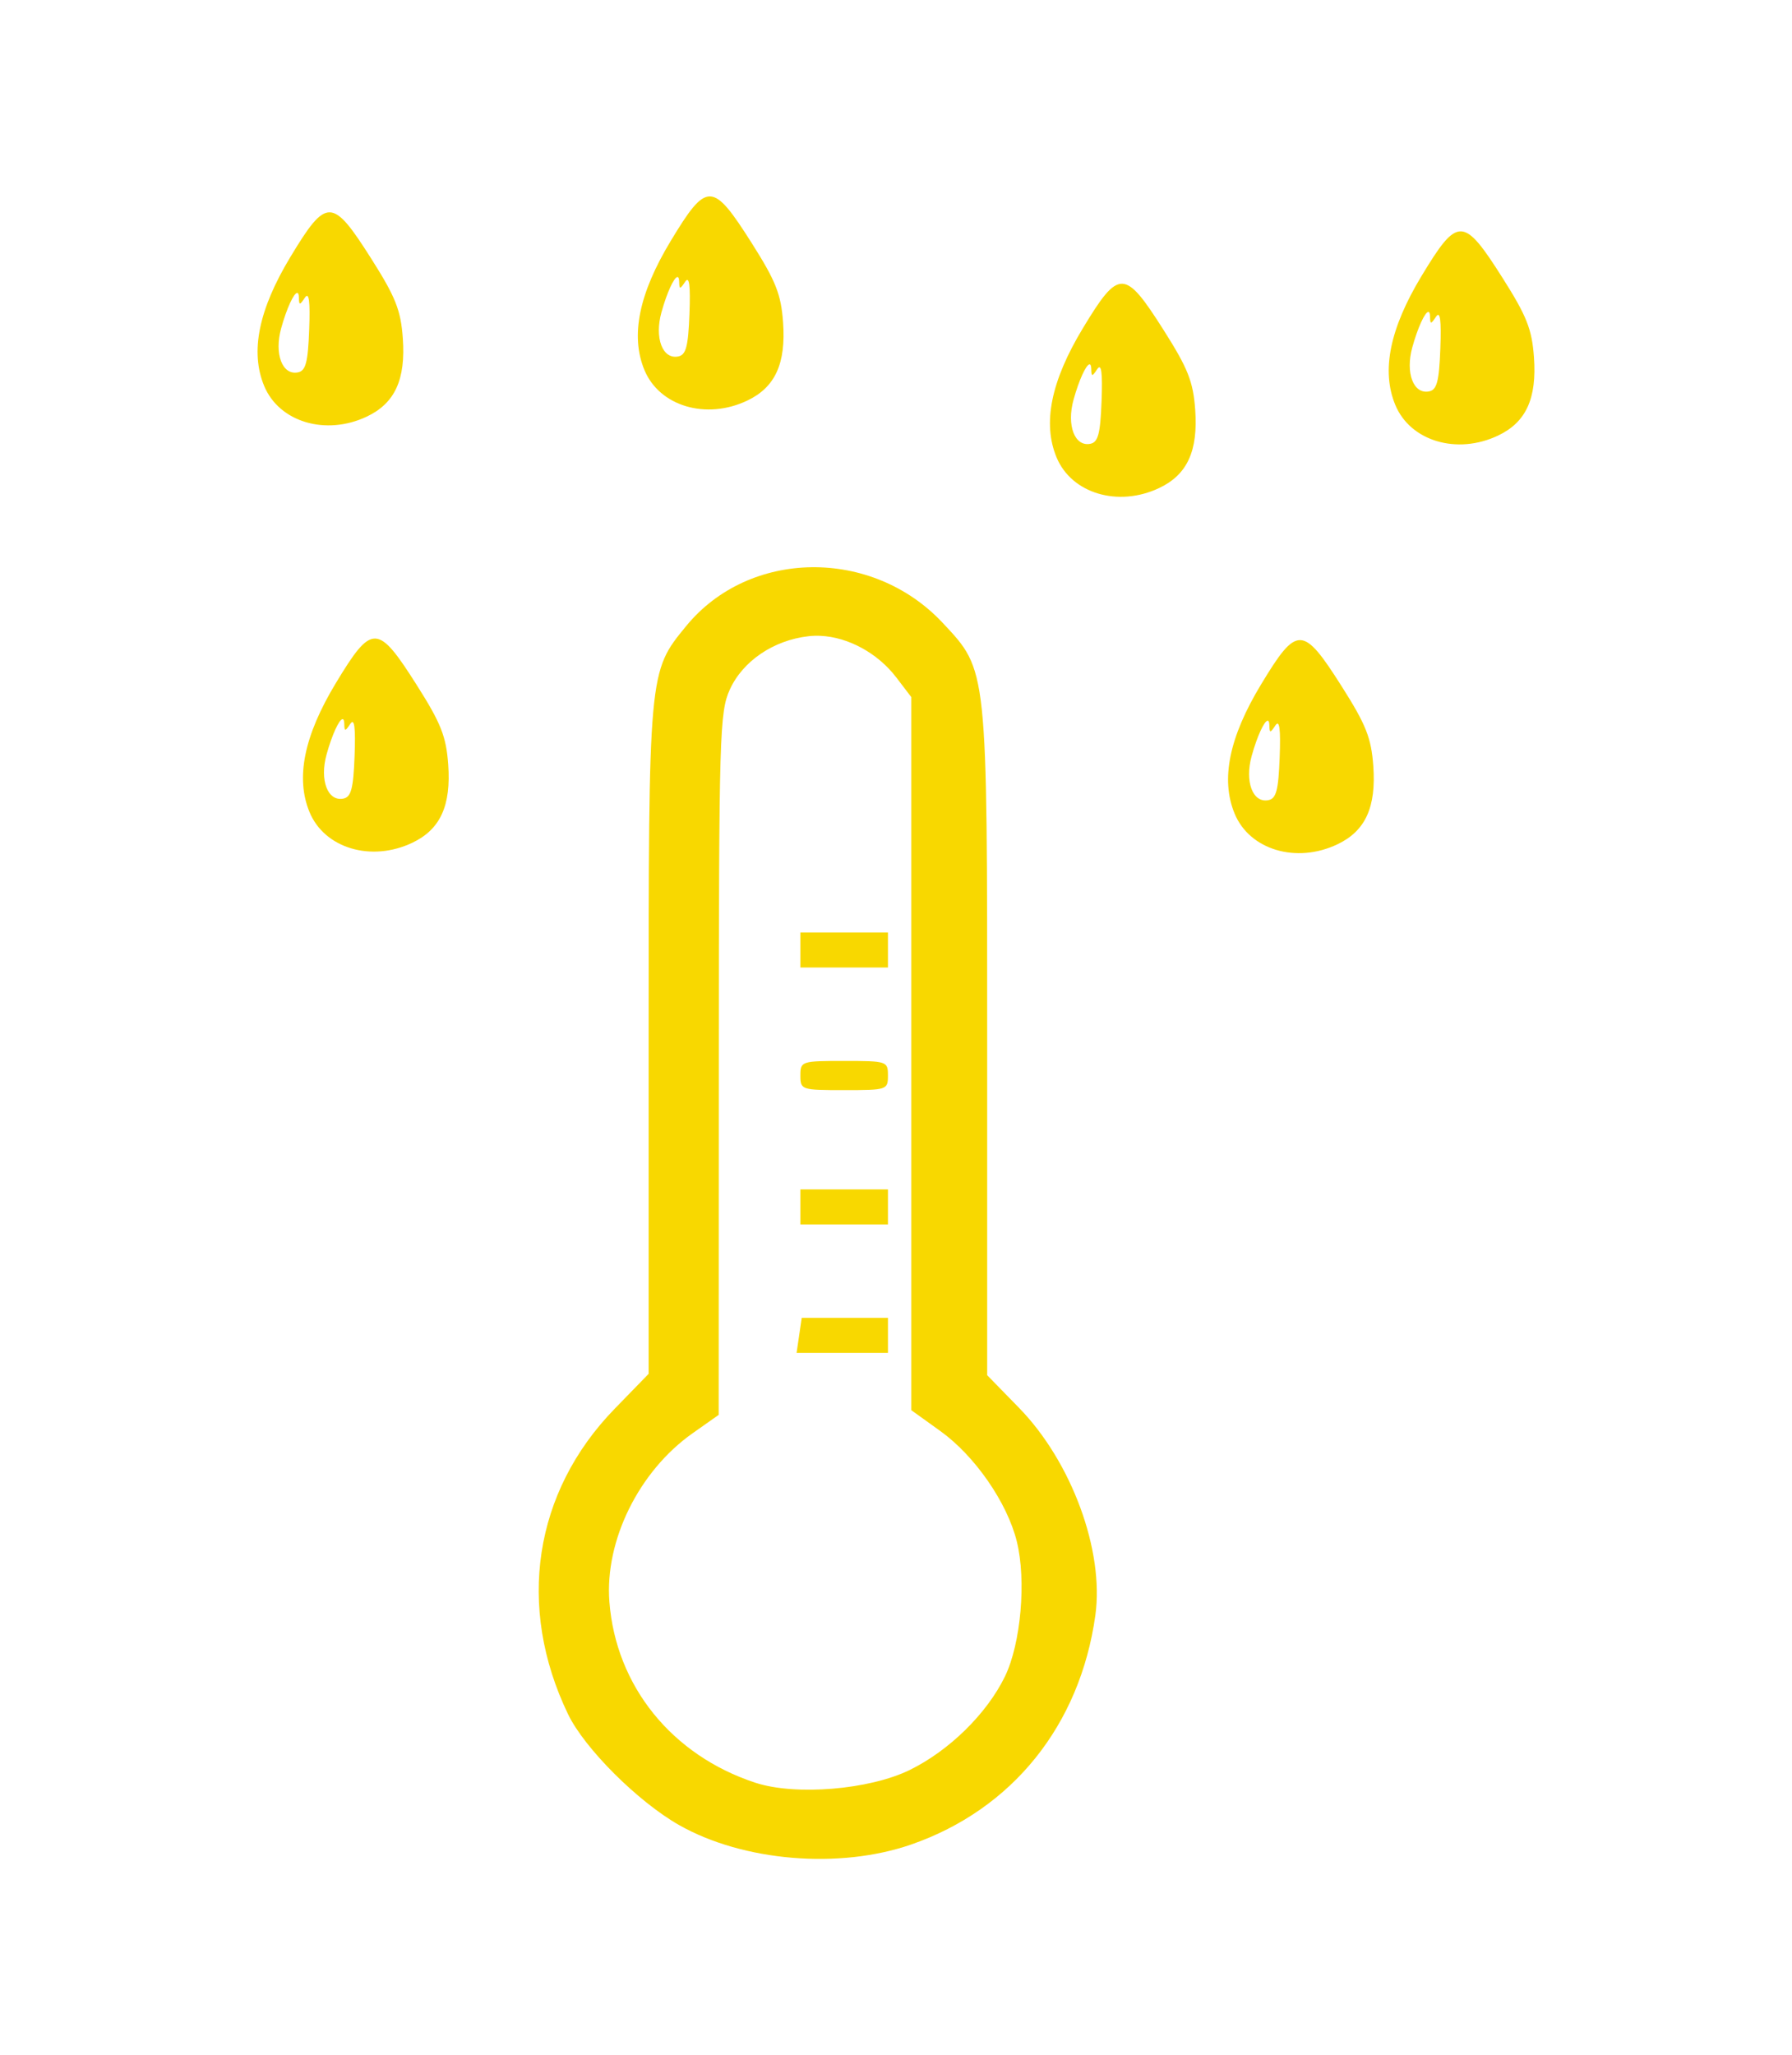 <?xml version="1.0" encoding="UTF-8" standalone="no"?>
<!-- Created with Inkscape (http://www.inkscape.org/) -->

<svg
   version="1.1"
   id="svg2898"
   width="307"
   height="352"
   viewBox="0 0 307 352"
   sodipodi:docname="node_humiditytemp.svg"
   inkscape:version="1.1 (c68e22c387, 2021-05-23)"
   xmlns:inkscape="http://www.inkscape.org/namespaces/inkscape"
   xmlns:sodipodi="http://sodipodi.sourceforge.net/DTD/sodipodi-0.dtd"
   xmlns="http://www.w3.org/2000/svg"
   xmlns:svg="http://www.w3.org/2000/svg">
  <defs
     id="defs2902" />
  <sodipodi:namedview
     id="namedview2900"
     pagecolor="#505050"
     bordercolor="#ffffff"
     borderopacity="1"
     inkscape:pageshadow="0"
     inkscape:pageopacity="0"
     inkscape:pagecheckerboard="1"
     showgrid="false"
     inkscape:zoom="1.6713433"
     inkscape:cx="89.449008"
     inkscape:cy="176.20557"
     inkscape:window-width="1920"
     inkscape:window-height="1017"
     inkscape:window-x="1912"
     inkscape:window-y="-8"
     inkscape:window-maximized="1"
     inkscape:current-layer="g2904" />
  <g
     inkscape:groupmode="layer"
     inkscape:label="Image"
     id="g2904">
    <path
       id="path845"
       style="fill:#f8d800;fill-opacity:1"
       d="m 121.645,33.639 c -1.855,-0.044 -3.647,2.51 -6.742,7.631 -5.449,9.014 -6.925,16.252 -4.504,22.096 2.568,6.201 10.566,8.588 17.596,5.252 4.809,-2.282 6.671,-6.344 6.158,-13.432 -0.347,-4.791 -1.241,-7.049 -5.391,-13.59 -3.345,-5.272 -5.263,-7.913 -7.117,-7.957 z m -65.146,2.725 c -1.855,-0.044 -3.647,2.51 -6.742,7.631 -5.449,9.014 -6.925,16.252 -4.504,22.096 2.568,6.201 10.566,8.588 17.596,5.252 4.809,-2.282 6.671,-6.344 6.158,-13.432 -0.347,-4.791 -1.241,-7.049 -5.391,-13.59 -3.345,-5.272 -5.263,-7.913 -7.117,-7.957 z m 193.785,3.258 c -1.855,-0.044 -3.647,2.51 -6.742,7.631 -5.449,9.014 -6.925,16.252 -4.504,22.096 2.568,6.201 10.566,8.588 17.596,5.252 4.809,-2.282 6.671,-6.344 6.158,-13.432 -0.347,-4.791 -1.241,-7.049 -5.391,-13.59 -3.345,-5.272 -5.263,-7.913 -7.117,-7.957 z m -134.246,7.824 c 0.187,-0.023 0.303,0.226 0.314,0.807 0.027,1.333 0.141,1.333 1.029,0 0.703,-1.055 0.92,0.574 0.734,5.49 -0.213,5.625 -0.591,7.052 -1.945,7.311 -2.673,0.509 -4.067,-3.178 -2.855,-7.555 0.956,-3.454 2.16,-5.983 2.723,-6.053 z m 76.209,1.15 c -1.855,-0.044 -3.647,2.51 -6.742,7.631 -5.449,9.014 -6.925,16.252 -4.504,22.096 2.568,6.201 10.566,8.588 17.596,5.252 4.809,-2.282 6.671,-6.344 6.158,-13.432 -0.347,-4.791 -1.241,-7.049 -5.391,-13.59 -3.345,-5.272 -5.263,-7.913 -7.117,-7.957 z M 50.891,50.17 c 0.187,-0.023 0.303,0.226 0.314,0.807 0.027,1.333 0.141,1.333 1.029,0 0.703,-1.055 0.92,0.574 0.734,5.49 -0.213,5.625 -0.591,7.052 -1.945,7.311 -2.673,0.509 -4.067,-3.178 -2.855,-7.555 0.956,-3.454 2.16,-5.983 2.723,-6.053 z m 193.785,3.258 c 0.187,-0.023 0.303,0.226 0.314,0.807 0.027,1.333 0.141,1.333 1.029,0 0.703,-1.055 0.92,0.574 0.734,5.49 -0.213,5.625 -0.591,7.052 -1.945,7.311 -2.673,0.509 -4.067,-3.178 -2.855,-7.555 0.956,-3.454 2.16,-5.983 2.723,-6.053 z m -58.037,8.975 c 0.187,-0.023 0.303,0.226 0.314,0.807 0.027,1.333 0.141,1.333 1.029,0 0.703,-1.055 0.92,0.574 0.734,5.49 -0.213,5.625 -0.591,7.052 -1.945,7.311 -2.673,0.509 -4.067,-3.178 -2.855,-7.555 0.956,-3.454 2.16,-5.983 2.723,-6.053 z m -47.586,34.742 c -8.124,0.1 -16.09,3.47 -21.506,10.08 -6.453,7.875 -6.426,7.579 -6.426,70.928 v 57.133 l -5.824,5.99 c -13.858,14.25 -16.853,33.881 -7.98,52.305 2.816,5.848 11.968,14.981 19.025,18.986 10.964,6.222 27.468,7.601 39.779,3.322 17.321,-6.02 28.903,-20.431 31.529,-39.23 1.547,-11.07 -4.067,-26.323 -13.088,-35.562 l -5.441,-5.574 V 178.793 c 0,-64.736 0.091,-63.875 -7.611,-72.109 -6.051,-6.469 -14.333,-9.639 -22.457,-9.539 z m 1.484,11.748 c 4.752,0.216 9.82,2.94 13.025,7.143 l 2.559,3.354 v 61.061 61.062 l 4.979,3.576 c 5.909,4.245 11.451,12.248 13.098,18.91 1.648,6.67 0.703,17.462 -2.023,23.094 -3.08,6.363 -9.564,12.733 -16.33,16.043 -6.923,3.387 -19.575,4.43 -26.438,2.18 -14.309,-4.693 -23.892,-16.565 -25.008,-30.977 -0.813,-10.505 5.057,-22.392 14.266,-28.883 l 4.457,-3.141 0.021,-60.059 c 0.021,-56.389 0.136,-60.307 1.883,-64.152 2.222,-4.892 7.504,-8.47 13.502,-9.146 0.66,-0.074 1.331,-0.095 2.01,-0.065 z m -76.262,0.467 c -1.855,-0.044 -3.647,2.51 -6.742,7.631 -5.449,9.014 -6.925,16.252 -4.504,22.096 2.568,6.201 10.566,8.588 17.596,5.252 4.809,-2.282 6.671,-6.344 6.158,-13.432 -0.347,-4.791 -1.241,-7.049 -5.391,-13.59 -3.345,-5.272 -5.263,-7.913 -7.117,-7.957 z m 158.484,0.266 c -1.855,-0.044 -3.647,2.51 -6.742,7.631 -5.449,9.014 -6.923,16.252 -4.502,22.096 2.568,6.201 10.564,8.588 17.594,5.252 4.809,-2.282 6.671,-6.344 6.158,-13.432 -0.347,-4.791 -1.239,-7.049 -5.389,-13.59 -3.345,-5.272 -5.265,-7.913 -7.119,-7.957 z M 58.668,123.166 c 0.187,-0.023 0.303,0.226 0.314,0.807 0.027,1.333 0.141,1.333 1.029,0 0.703,-1.055 0.92,0.574 0.734,5.49 -0.213,5.625 -0.591,7.053 -1.945,7.311 -2.673,0.509 -4.067,-3.178 -2.855,-7.555 0.956,-3.454 2.16,-5.983 2.723,-6.053 z m 158.486,0.266 c 0.187,-0.023 0.301,0.226 0.312,0.807 0.027,1.333 0.143,1.333 1.031,0 0.703,-1.055 0.918,0.574 0.732,5.49 -0.213,5.625 -0.591,7.053 -1.945,7.311 -2.673,0.509 -4.067,-3.178 -2.855,-7.555 0.956,-3.454 2.162,-5.983 2.725,-6.053 z m -80.033,36.268 v 3 3 h 7.5 7.5 v -3 -3 h -7.5 z m 7.5,22 c -7.333,0 -7.5,0.056 -7.5,2.5 0,2.444 0.167,2.5 7.5,2.5 7.333,0 7.5,-0.056 7.5,-2.5 0,-2.444 -0.167,-2.5 -7.5,-2.5 z m -7.5,22 v 3 3 h 7.5 7.5 v -3 -3 h -7.5 z m 0.227,22 -0.439,3 -0.441,3 h 7.828 7.826 v -3 -3 h -7.387 z" />
  </g>
</svg>
